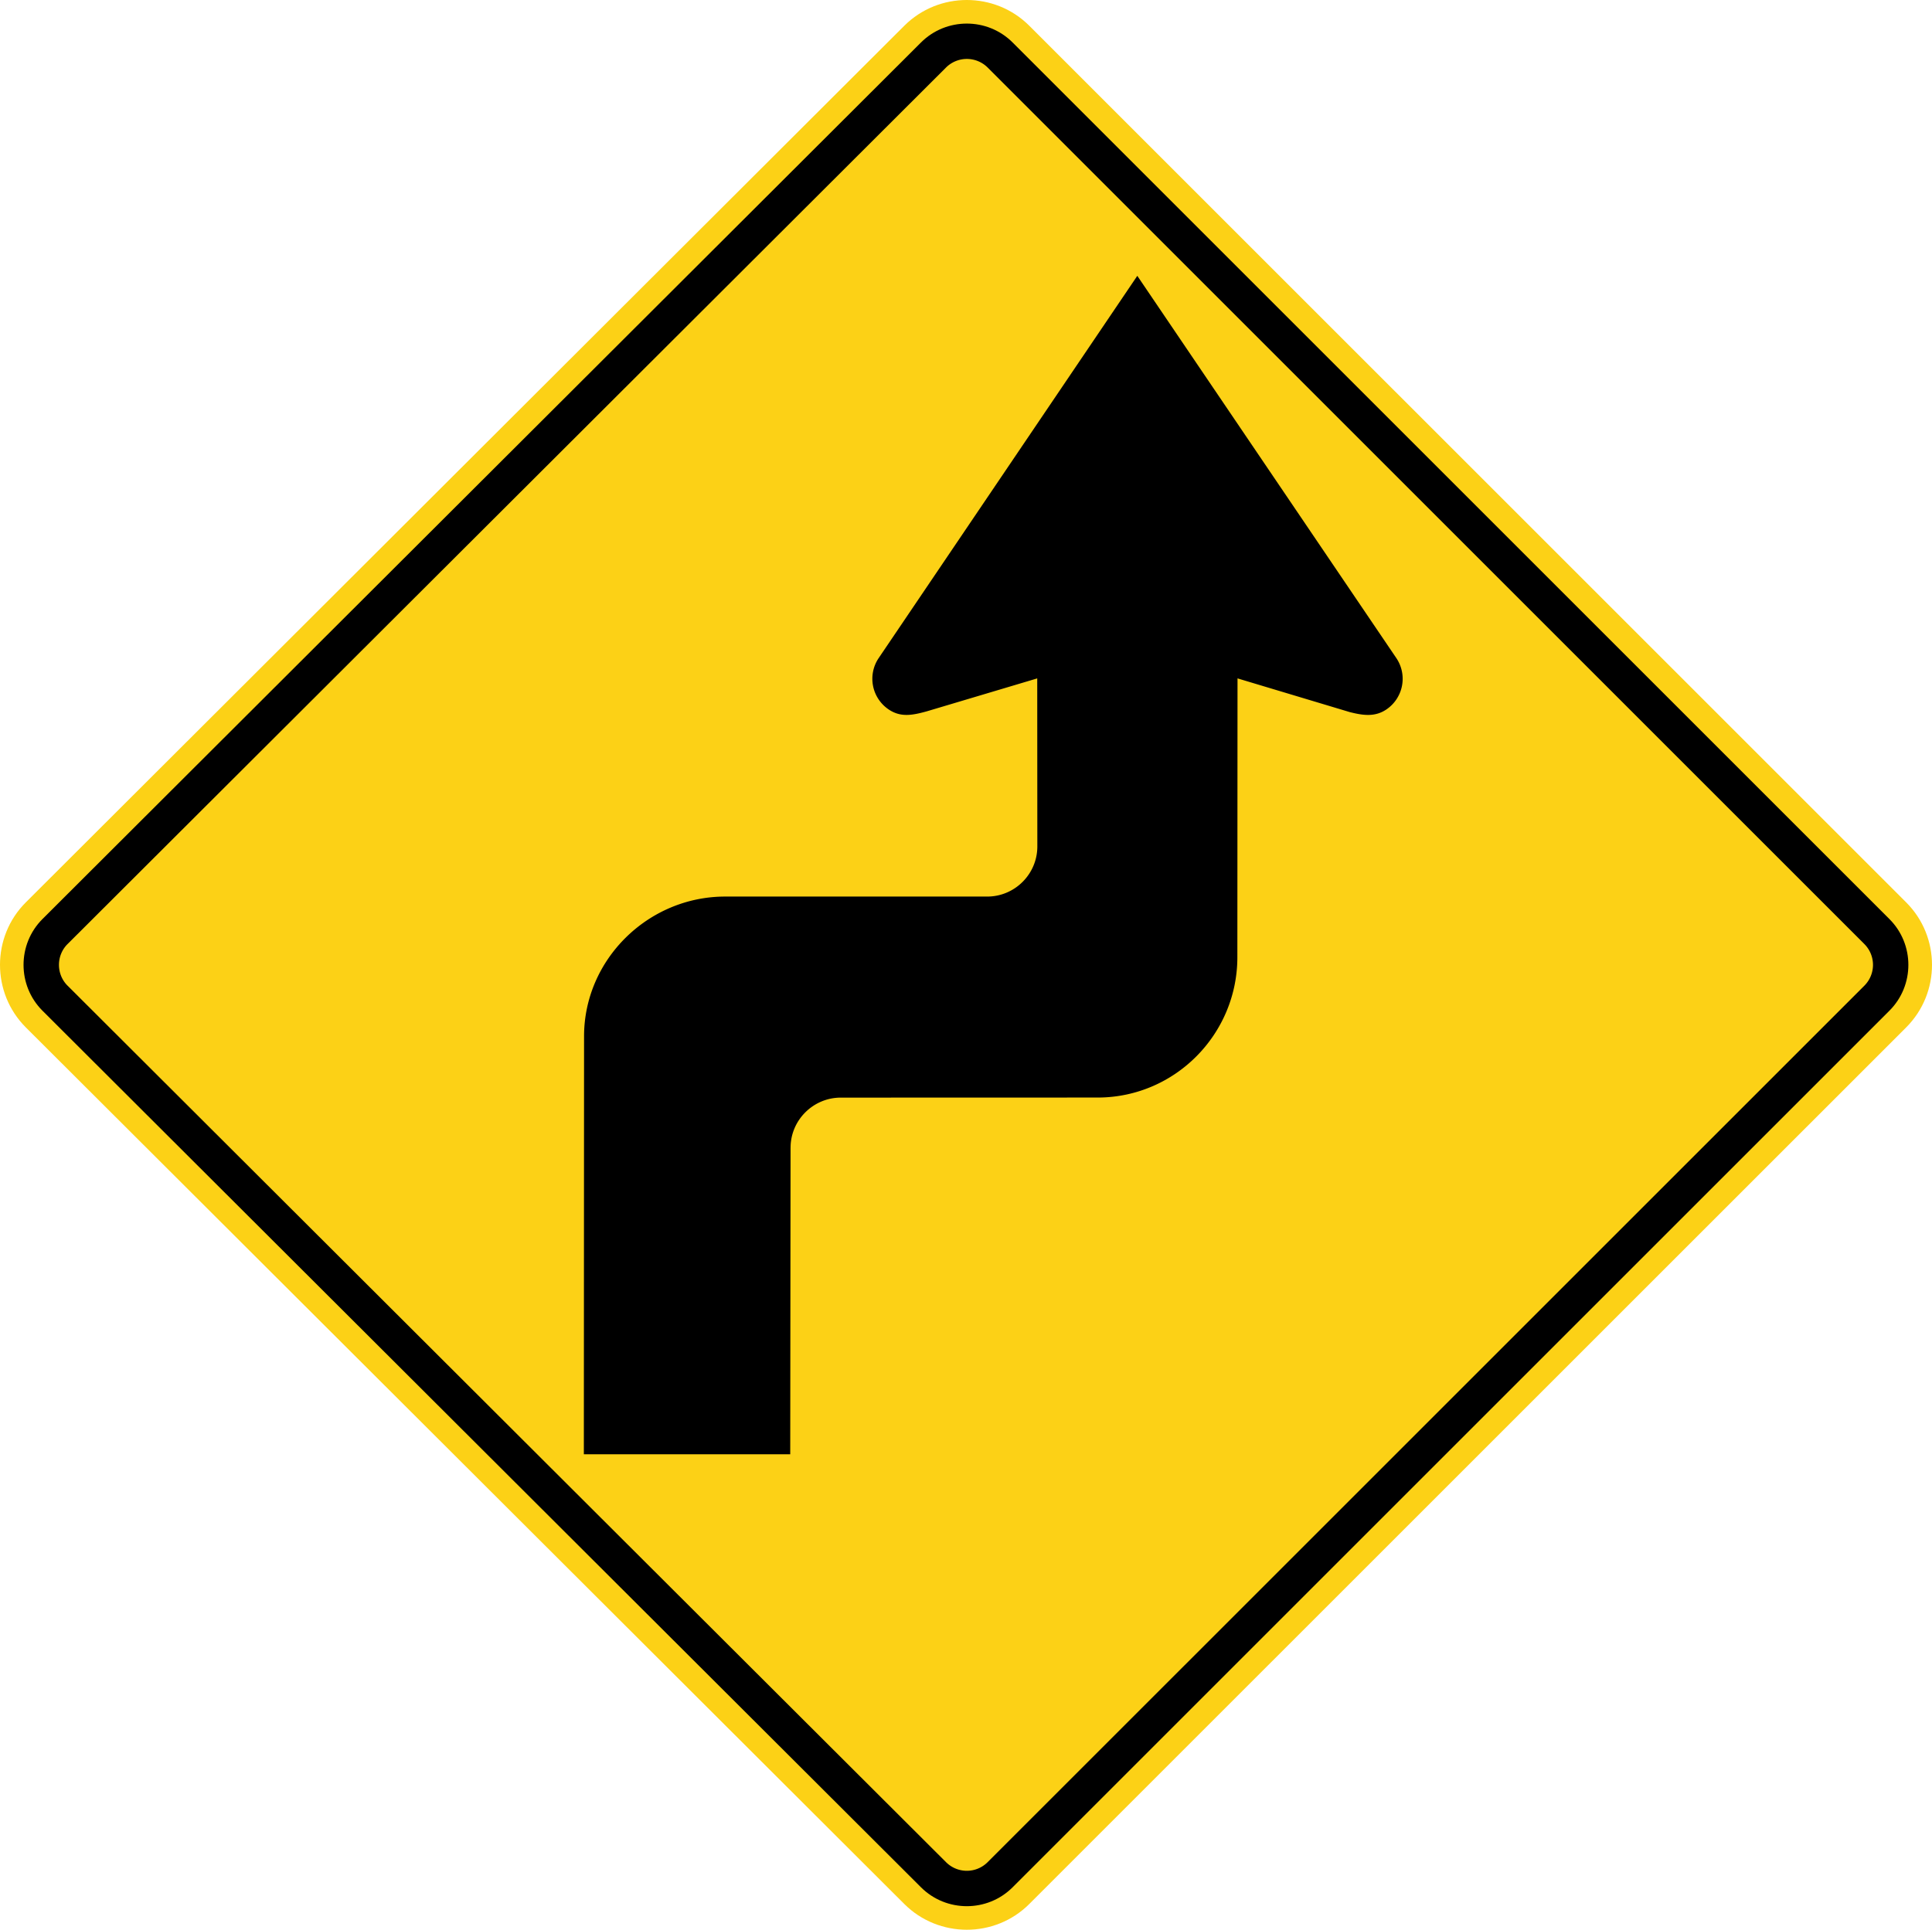 <svg xmlns="http://www.w3.org/2000/svg" width="90.084" height="90" viewBox="0 0 254.237 254">
    <path d="M3.395 118.775 118.996 3.392c4.526-4.523 11.935-4.523 16.454 0l115.39 115.383c4.53 4.523 4.53 11.924 0 16.454L135.45 250.608c-4.52 4.523-11.928 4.523-16.454 0L3.395 135.228c-4.527-4.53-4.527-11.93 0-16.453" style="fill:#fcd116;fill-opacity:1;fill-rule:nonzero;stroke:none"/>
    <path d="m5.585 120.971 115.61-115.38c3.322-3.316 8.744-3.316 12.057 0l115.383 115.38c3.323 3.316 3.323 8.742 0 12.058L133.252 248.412c-3.313 3.316-8.735 3.316-12.058 0L5.585 133.029c-3.316-3.316-3.316-8.742 0-12.058" style="fill:#000;fill-opacity:1;fill-rule:evenodd;stroke:none"/>
    <path d="M8.884 124.266 124.496 8.883a3.882 3.882 0 0 1 5.465 0l115.383 115.383a3.875 3.875 0 0 1 0 5.465L129.96 245.11a3.869 3.869 0 0 1-5.465 0L8.884 129.73c-1.5-1.5-1.5-3.962 0-5.465" style="fill:#fcd116;fill-opacity:1;fill-rule:evenodd;stroke:none"/>
    <path d="m104.031 151.068-.042 40.35H76.83l.028-55.015c0-10.1 8.421-18.394 18.57-18.394h34.484c3.63 0 6.594-2.964 6.594-6.594l-.014-22.122-14.524 4.332c-2.01.56-3.5.793-5.045-.258a4.87 4.87 0 0 1-1.287-6.76l34.025-50.302 34.078 50.303a4.874 4.874 0 0 1-1.28 6.759c-1.482 1.009-3.02.825-4.844.36l-14.767-4.435-.021 36.777v-.074c0 10.097-8.15 18.39-18.253 18.468l-33.934.01c-3.63 0-6.607 2.963-6.607 6.594" style="fill:#000;fill-opacity:1;fill-rule:evenodd;stroke:none"/>
</svg>
